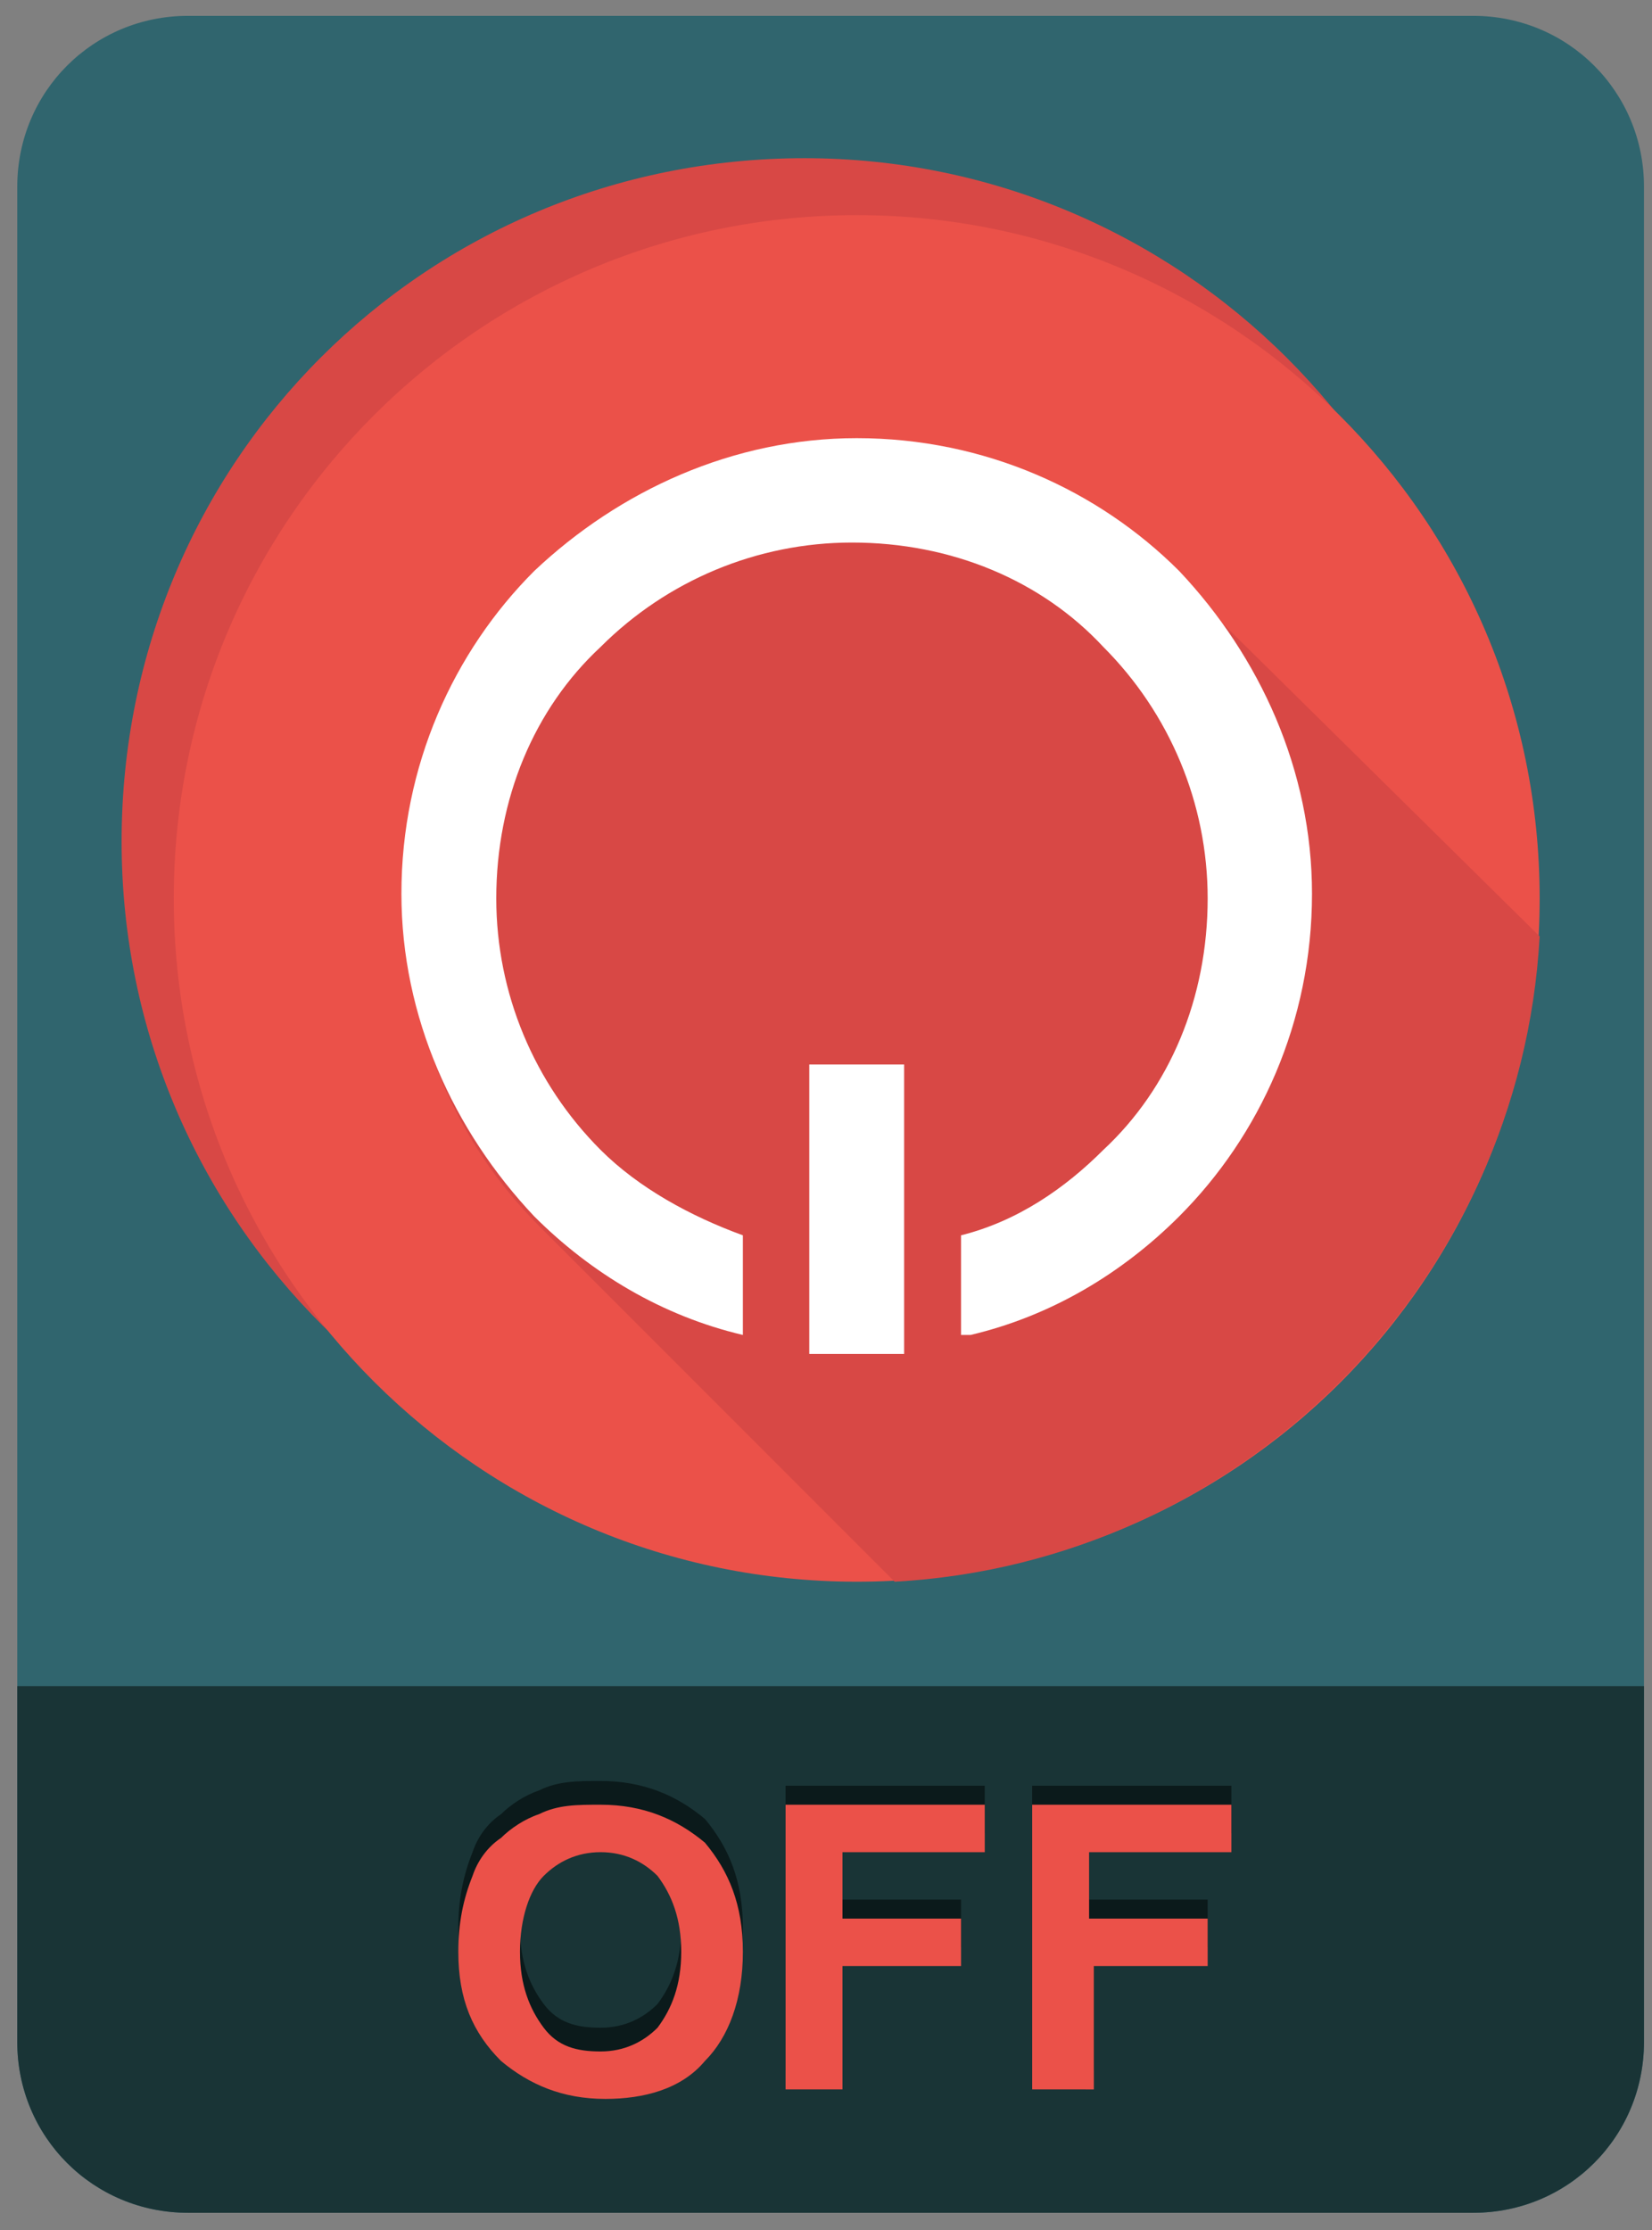 <?xml version="1.0" encoding="utf-8"?>
<svg id="master-artboard" viewBox="0 0 34.833 47" version="1.1" xmlns="http://www.w3.org/2000/svg" x="0px" y="0px" style="enable-background:new 0 0 612 792;" width="34.833px" height="47px"><rect x="0" y="0" width="34.833" height="47" fill="#808080" stroke="none"/><rect id="ee-background" x="0" y="0" width="34.833" height="47" style="fill: white; fill-opacity: 0; pointer-events: none;"/>

<path class="st1" d="M363.9,338.9H391c2,0,3.6,1.6,3.6,3.6v39.1c0,2-1.6,3.6-3.6,3.6h-27.1c-2,0-3.6-1.6-3.6-3.6v-39.1&#10;&#9;&#9;C360.3,340.5,361.9,338.9,363.9,338.9L363.9,338.9z" style="fill-rule: evenodd; clip-rule: evenodd; fill: rgb(48, 101, 110);" transform="matrix(1, 0, 0, 1, -359.936, -338.566)"/><path class="st8" d="M376.9,341.9c7.9,0,14.4,6.4,14.4,14.4c0,7.9-6.4,14.4-14.4,14.4c-7.9,0-14.4-6.4-14.4-14.4&#10;&#9;&#9;C362.5,348.3,368.9,341.9,376.9,341.9L376.9,341.9z" style="fill-rule: evenodd; clip-rule: evenodd; fill: rgb(216, 72, 69);" transform="matrix(1, 0, 0, 1, -359.936, -338.566)"/><path class="st9" d="M378,343.1c7.9,0,14.4,6.4,14.4,14.4s-6.4,14.4-14.4,14.4c-7.9,0-14.4-6.4-14.4-14.4S370.1,343.1,378,343.1&#10;&#9;&#9;L378,343.1z" style="fill-rule: evenodd; clip-rule: evenodd; fill: rgb(235, 81, 73);" transform="matrix(1, 0, 0, 1, -359.936, -338.566)"/><path class="st8" d="M392.4,358.3c-0.4,7.3-6.3,13.2-13.6,13.6l-7.5-7.5l0,0c-1.7-1.7-2.8-4.1-2.8-6.8c0-2.6,1.1-5,2.8-6.8&#10;&#9;&#9;c1.2-1.2,2.7-2.1,4.4-2.5l1.4,1.4v-1.7h2l1.4,1.4v-1c1.7,0.4,3.2,1.3,4.4,2.5L392.4,358.3L392.4,358.3z" style="fill-rule: evenodd; clip-rule: evenodd; fill: rgb(216, 72, 69);" transform="matrix(1, 0, 0, 1, -359.936, -338.566)"/><path class="st4" d="M380.4,366.7c1.7-0.4,3.2-1.3,4.4-2.5c1.7-1.7,2.8-4.1,2.8-6.8c0-2.6-1.1-5-2.8-6.8c-1.7-1.7-4.1-2.8-6.8-2.8&#10;&#9;&#9;c-2.6,0-5,1.1-6.8,2.8c-1.7,1.7-2.8,4.1-2.8,6.8c0,2.6,1.1,5,2.8,6.8c1.2,1.2,2.7,2.1,4.4,2.5v-2.1c-1.1-0.4-2.2-1-3-1.8&#10;&#9;&#9;c-1.4-1.4-2.2-3.3-2.2-5.3c0-2.1,0.8-4,2.2-5.3c1.4-1.4,3.3-2.2,5.3-2.2c2.1,0,4,0.8,5.3,2.2c1.4,1.4,2.2,3.3,2.2,5.3&#10;&#9;&#9;c0,2.1-0.8,4-2.2,5.3c-0.8,0.8-1.8,1.5-3,1.8V366.7L380.4,366.7z M379,367.1v-6.1h-2v6.1H379L379,367.1z" style="fill-rule: evenodd; clip-rule: evenodd; fill: rgb(255, 255, 255);" transform="matrix(1, 0, 0, 1, -359.936, -338.566)"/><path class="st5" d="M394.6,374.1v7.5c0,2-1.6,3.6-3.6,3.6h-27.1c-2,0-3.6-1.6-3.6-3.6v-7.5H394.6L394.6,374.1z" style="fill-rule: evenodd; clip-rule: evenodd; fill: rgb(25, 52, 54);" transform="matrix(1, 0, 0, 1, -359.936, -338.566)"/><path class="st6" d="M369.6,379.2c0-0.6,0.1-1.1,0.3-1.6c0.1-0.3,0.3-0.6,0.6-0.8c0.2-0.2,0.5-0.4,0.8-0.5c0.4-0.2,0.8-0.2,1.3-0.2&#10;&#9;&#9;c0.9,0,1.6,0.3,2.2,0.8c0.5,0.6,0.8,1.3,0.8,2.3c0,1-0.3,1.8-0.8,2.3c-0.5,0.6-1.3,0.8-2.1,0.8c-0.9,0-1.6-0.3-2.2-0.8&#10;&#9;&#9;C369.9,381,369.6,380.2,369.6,379.2L369.6,379.2z M370.9,379.2c0,0.7,0.2,1.2,0.5,1.6c0.3,0.4,0.7,0.5,1.2,0.5&#10;&#9;&#9;c0.5,0,0.9-0.2,1.2-0.5c0.3-0.4,0.5-0.9,0.5-1.6c0-0.7-0.2-1.2-0.5-1.6c-0.3-0.3-0.7-0.5-1.2-0.5c-0.5,0-0.9,0.2-1.2,0.5&#10;&#9;&#9;C371.1,378,370.9,378.5,370.9,379.2L370.9,379.2z M376.5,382.3v-6.1h4.2v1h-3v1.4h2.5v1h-2.5v2.6H376.5L376.5,382.3z M381.7,382.3&#10;&#9;&#9;v-6.1h4.2v1h-3v1.4h2.5v1H383v2.6H381.7L381.7,382.3z" style="fill: rgb(11, 26, 27);" transform="matrix(1, 0, 0, 1, -359.936, -338.566)"/><path class="st10" d="M369.6,379.7c0-0.6,0.1-1.1,0.3-1.6c0.1-0.3,0.3-0.6,0.6-0.8c0.2-0.2,0.5-0.4,0.8-0.5&#10;&#9;&#9;c0.4-0.2,0.8-0.2,1.3-0.2c0.9,0,1.6,0.3,2.2,0.8c0.5,0.6,0.8,1.3,0.8,2.3c0,1-0.3,1.8-0.8,2.3c-0.5,0.6-1.3,0.8-2.1,0.8&#10;&#9;&#9;c-0.9,0-1.6-0.3-2.2-0.8C369.9,381.4,369.6,380.7,369.6,379.7L369.6,379.7z M370.9,379.7c0,0.7,0.2,1.2,0.5,1.6&#10;&#9;&#9;c0.3,0.4,0.7,0.5,1.2,0.5c0.5,0,0.9-0.2,1.2-0.5c0.3-0.4,0.5-0.9,0.5-1.6c0-0.7-0.2-1.2-0.5-1.6c-0.3-0.3-0.7-0.5-1.2-0.5&#10;&#9;&#9;c-0.5,0-0.9,0.2-1.2,0.5C371.1,378.4,370.9,379,370.9,379.7L370.9,379.7z M376.5,382.7v-6.1h4.2v1h-3v1.4h2.5v1h-2.5v2.6H376.5&#10;&#9;&#9;L376.5,382.7z M381.7,382.7v-6.1h4.2v1h-3v1.4h2.5v1H383v2.6H381.7L381.7,382.7z" style="fill: rgb(235, 81, 73);" transform="matrix(1, 0, 0, 1, -359.936, -338.566)"/>
</svg>